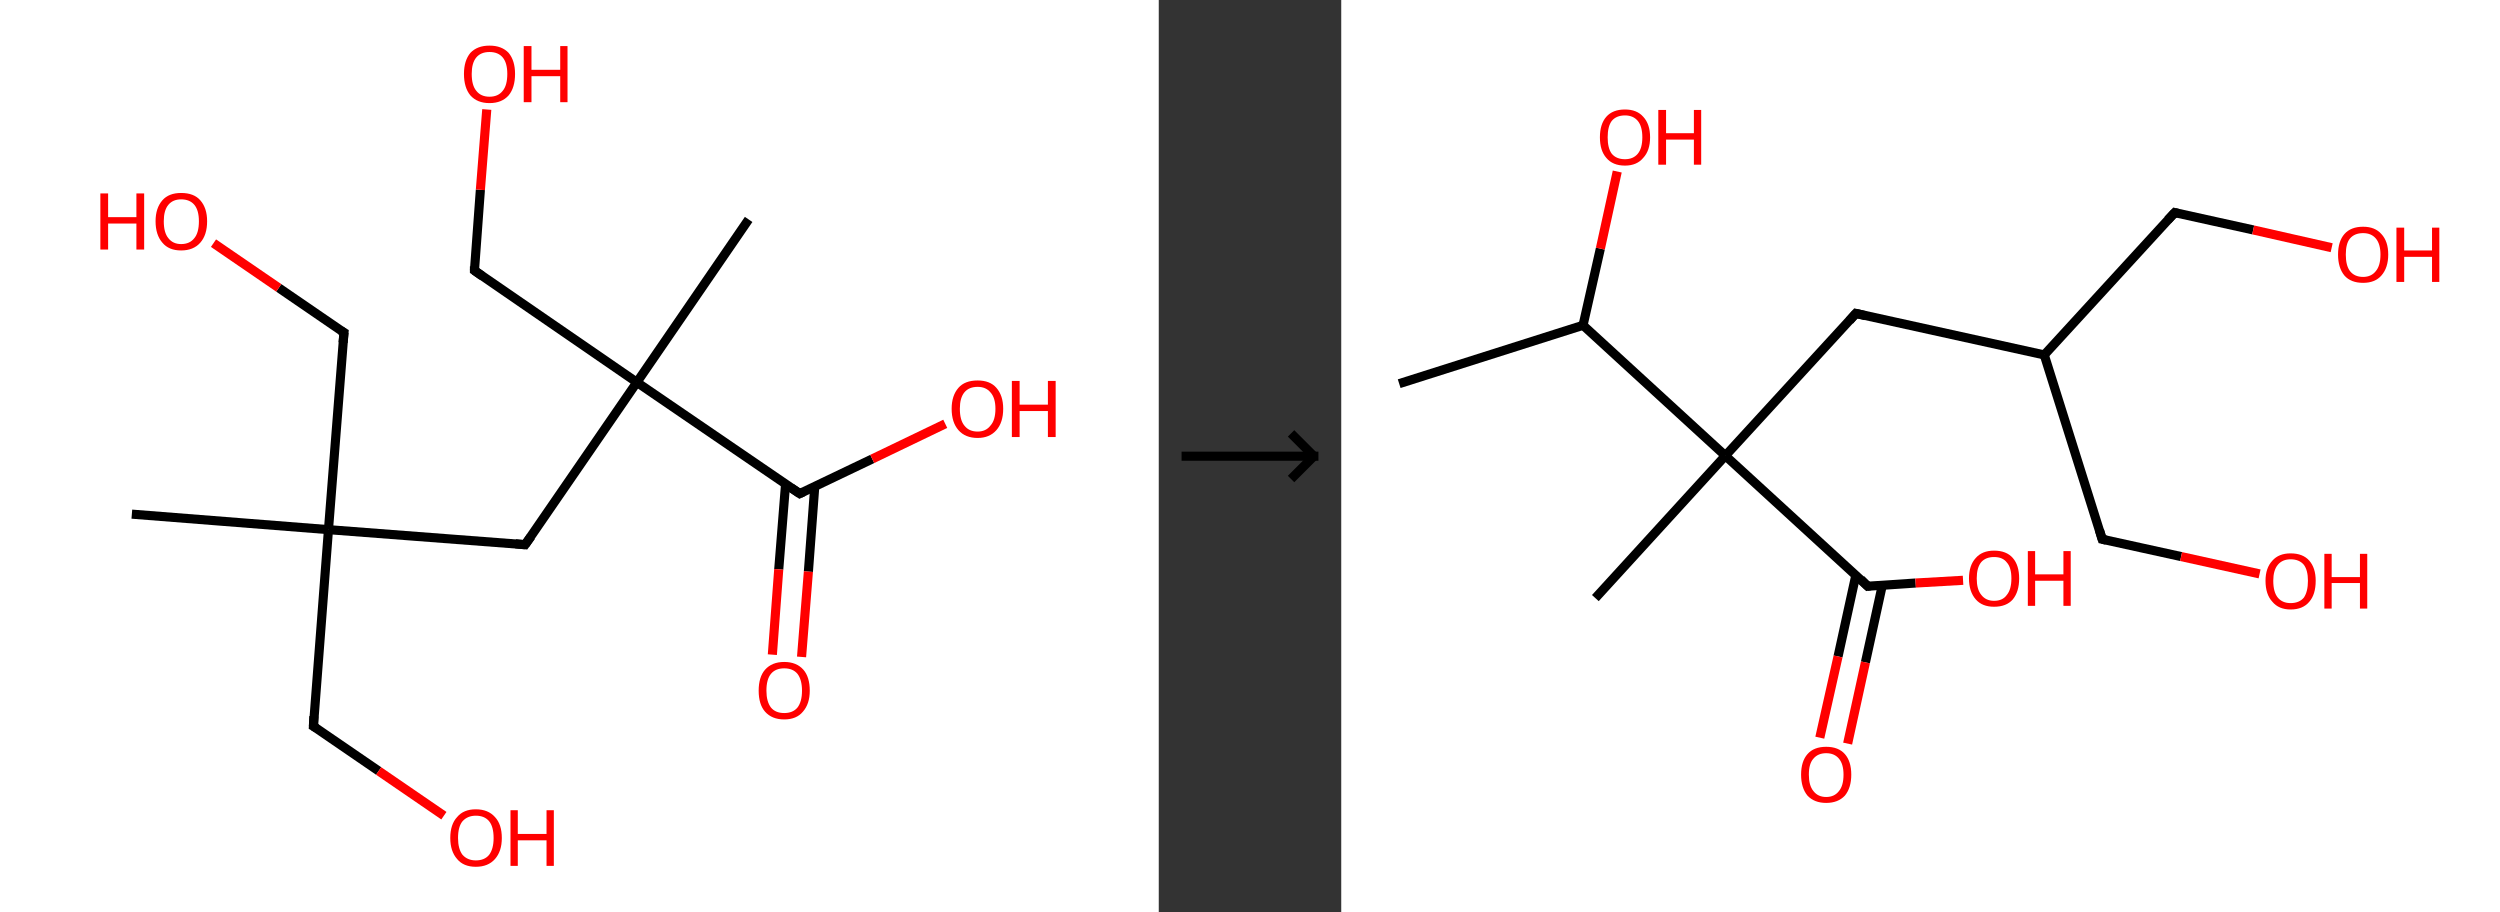 <?xml version='1.0' encoding='ASCII' standalone='yes'?>
<svg xmlns="http://www.w3.org/2000/svg" xmlns:xlink="http://www.w3.org/1999/xlink" version="1.1" width="548.0px" viewBox="0 0 548.0 200.0" height="200.0px">
  <rect x="0" y="0" width="548.0" height="200.0" fill="#333333" stroke="none"/>
  <g>
    <g transform="translate(0, 0) scale(1 1) "><!-- END OF HEADER -->
<rect style="opacity:1.0;fill:#FFFFFF;stroke:none" width="254.0" height="200.0" x="0.0" y="0.0"> </rect>
<path class="bond-0 atom-0 atom-1" d="M 28.9,112.7 L 72.0,116.1" style="fill:none;fill-rule:evenodd;stroke:#000000;stroke-width:2.0px;stroke-linecap:butt;stroke-linejoin:miter;stroke-opacity:1"/>
<path class="bond-1 atom-1 atom-2" d="M 72.0,116.1 L 75.4,72.9" style="fill:none;fill-rule:evenodd;stroke:#000000;stroke-width:2.0px;stroke-linecap:butt;stroke-linejoin:miter;stroke-opacity:1"/>
<path class="bond-2 atom-2 atom-3" d="M 75.4,72.9 L 61.1,63.1" style="fill:none;fill-rule:evenodd;stroke:#000000;stroke-width:2.0px;stroke-linecap:butt;stroke-linejoin:miter;stroke-opacity:1"/>
<path class="bond-2 atom-2 atom-3" d="M 61.1,63.1 L 46.8,53.3" style="fill:none;fill-rule:evenodd;stroke:#FF0000;stroke-width:2.0px;stroke-linecap:butt;stroke-linejoin:miter;stroke-opacity:1"/>
<path class="bond-3 atom-1 atom-4" d="M 72.0,116.1 L 68.7,159.2" style="fill:none;fill-rule:evenodd;stroke:#000000;stroke-width:2.0px;stroke-linecap:butt;stroke-linejoin:miter;stroke-opacity:1"/>
<path class="bond-4 atom-4 atom-5" d="M 68.7,159.2 L 83.0,169.0" style="fill:none;fill-rule:evenodd;stroke:#000000;stroke-width:2.0px;stroke-linecap:butt;stroke-linejoin:miter;stroke-opacity:1"/>
<path class="bond-4 atom-4 atom-5" d="M 83.0,169.0 L 97.3,178.8" style="fill:none;fill-rule:evenodd;stroke:#FF0000;stroke-width:2.0px;stroke-linecap:butt;stroke-linejoin:miter;stroke-opacity:1"/>
<path class="bond-5 atom-1 atom-6" d="M 72.0,116.1 L 115.1,119.4" style="fill:none;fill-rule:evenodd;stroke:#000000;stroke-width:2.0px;stroke-linecap:butt;stroke-linejoin:miter;stroke-opacity:1"/>
<path class="bond-6 atom-6 atom-7" d="M 115.1,119.4 L 139.6,83.8" style="fill:none;fill-rule:evenodd;stroke:#000000;stroke-width:2.0px;stroke-linecap:butt;stroke-linejoin:miter;stroke-opacity:1"/>
<path class="bond-7 atom-7 atom-8" d="M 139.6,83.8 L 164.1,48.1" style="fill:none;fill-rule:evenodd;stroke:#000000;stroke-width:2.0px;stroke-linecap:butt;stroke-linejoin:miter;stroke-opacity:1"/>
<path class="bond-8 atom-7 atom-9" d="M 139.6,83.8 L 104.0,59.3" style="fill:none;fill-rule:evenodd;stroke:#000000;stroke-width:2.0px;stroke-linecap:butt;stroke-linejoin:miter;stroke-opacity:1"/>
<path class="bond-9 atom-9 atom-10" d="M 104.0,59.3 L 105.3,41.6" style="fill:none;fill-rule:evenodd;stroke:#000000;stroke-width:2.0px;stroke-linecap:butt;stroke-linejoin:miter;stroke-opacity:1"/>
<path class="bond-9 atom-9 atom-10" d="M 105.3,41.6 L 106.7,24.0" style="fill:none;fill-rule:evenodd;stroke:#FF0000;stroke-width:2.0px;stroke-linecap:butt;stroke-linejoin:miter;stroke-opacity:1"/>
<path class="bond-10 atom-7 atom-11" d="M 139.6,83.8 L 175.3,108.2" style="fill:none;fill-rule:evenodd;stroke:#000000;stroke-width:2.0px;stroke-linecap:butt;stroke-linejoin:miter;stroke-opacity:1"/>
<path class="bond-11 atom-11 atom-12" d="M 172.2,106.1 L 170.7,124.8" style="fill:none;fill-rule:evenodd;stroke:#000000;stroke-width:2.0px;stroke-linecap:butt;stroke-linejoin:miter;stroke-opacity:1"/>
<path class="bond-11 atom-11 atom-12" d="M 170.7,124.8 L 169.3,143.5" style="fill:none;fill-rule:evenodd;stroke:#FF0000;stroke-width:2.0px;stroke-linecap:butt;stroke-linejoin:miter;stroke-opacity:1"/>
<path class="bond-11 atom-11 atom-12" d="M 178.6,106.6 L 177.2,125.3" style="fill:none;fill-rule:evenodd;stroke:#000000;stroke-width:2.0px;stroke-linecap:butt;stroke-linejoin:miter;stroke-opacity:1"/>
<path class="bond-11 atom-11 atom-12" d="M 177.2,125.3 L 175.7,144.0" style="fill:none;fill-rule:evenodd;stroke:#FF0000;stroke-width:2.0px;stroke-linecap:butt;stroke-linejoin:miter;stroke-opacity:1"/>
<path class="bond-12 atom-11 atom-13" d="M 175.3,108.2 L 191.2,100.6" style="fill:none;fill-rule:evenodd;stroke:#000000;stroke-width:2.0px;stroke-linecap:butt;stroke-linejoin:miter;stroke-opacity:1"/>
<path class="bond-12 atom-11 atom-13" d="M 191.2,100.6 L 207.2,92.9" style="fill:none;fill-rule:evenodd;stroke:#FF0000;stroke-width:2.0px;stroke-linecap:butt;stroke-linejoin:miter;stroke-opacity:1"/>
<path d="M 75.2,75.1 L 75.4,72.9 L 74.7,72.5" style="fill:none;stroke:#000000;stroke-width:2.0px;stroke-linecap:butt;stroke-linejoin:miter;stroke-opacity:1;"/>
<path d="M 68.8,157.0 L 68.7,159.2 L 69.4,159.6" style="fill:none;stroke:#000000;stroke-width:2.0px;stroke-linecap:butt;stroke-linejoin:miter;stroke-opacity:1;"/>
<path d="M 113.0,119.2 L 115.1,119.4 L 116.4,117.6" style="fill:none;stroke:#000000;stroke-width:2.0px;stroke-linecap:butt;stroke-linejoin:miter;stroke-opacity:1;"/>
<path d="M 105.7,60.5 L 104.0,59.3 L 104.0,58.4" style="fill:none;stroke:#000000;stroke-width:2.0px;stroke-linecap:butt;stroke-linejoin:miter;stroke-opacity:1;"/>
<path d="M 173.5,107.0 L 175.3,108.2 L 176.1,107.8" style="fill:none;stroke:#000000;stroke-width:2.0px;stroke-linecap:butt;stroke-linejoin:miter;stroke-opacity:1;"/>
<path class="atom-3" d="M 22.0 42.4 L 23.7 42.4 L 23.7 47.6 L 29.9 47.6 L 29.9 42.4 L 31.6 42.4 L 31.6 54.7 L 29.9 54.7 L 29.9 49.0 L 23.7 49.0 L 23.7 54.7 L 22.0 54.7 L 22.0 42.4 " fill="#FF0000"/>
<path class="atom-3" d="M 34.1 48.5 Q 34.1 45.6, 35.6 43.9 Q 37.0 42.3, 39.7 42.3 Q 42.5 42.3, 43.9 43.9 Q 45.4 45.6, 45.4 48.5 Q 45.4 51.5, 43.9 53.2 Q 42.4 54.9, 39.7 54.9 Q 37.0 54.9, 35.6 53.2 Q 34.1 51.5, 34.1 48.5 M 39.7 53.5 Q 41.6 53.5, 42.6 52.2 Q 43.6 51.0, 43.6 48.5 Q 43.6 46.1, 42.6 44.9 Q 41.6 43.7, 39.7 43.7 Q 37.9 43.7, 36.9 44.9 Q 35.9 46.1, 35.9 48.5 Q 35.9 51.0, 36.9 52.2 Q 37.9 53.5, 39.7 53.5 " fill="#FF0000"/>
<path class="atom-5" d="M 98.7 183.7 Q 98.7 180.7, 100.2 179.1 Q 101.6 177.4, 104.3 177.4 Q 107.0 177.4, 108.5 179.1 Q 110.0 180.7, 110.0 183.7 Q 110.0 186.6, 108.5 188.3 Q 107.0 190.0, 104.3 190.0 Q 101.6 190.0, 100.2 188.3 Q 98.7 186.6, 98.7 183.7 M 104.3 188.6 Q 106.2 188.6, 107.2 187.4 Q 108.2 186.1, 108.2 183.7 Q 108.2 181.2, 107.2 180.0 Q 106.2 178.8, 104.3 178.8 Q 102.5 178.8, 101.4 180.0 Q 100.4 181.2, 100.4 183.7 Q 100.4 186.1, 101.4 187.4 Q 102.5 188.6, 104.3 188.6 " fill="#FF0000"/>
<path class="atom-5" d="M 111.9 177.6 L 113.5 177.6 L 113.5 182.8 L 119.8 182.8 L 119.8 177.6 L 121.4 177.6 L 121.4 189.8 L 119.8 189.8 L 119.8 184.2 L 113.5 184.2 L 113.5 189.8 L 111.9 189.8 L 111.9 177.6 " fill="#FF0000"/>
<path class="atom-10" d="M 101.7 16.2 Q 101.7 13.3, 103.1 11.6 Q 104.6 10.0, 107.3 10.0 Q 110.0 10.0, 111.5 11.6 Q 112.9 13.3, 112.9 16.2 Q 112.9 19.2, 111.5 20.9 Q 110.0 22.6, 107.3 22.6 Q 104.6 22.6, 103.1 20.9 Q 101.7 19.2, 101.7 16.2 M 107.3 21.2 Q 109.2 21.2, 110.2 19.9 Q 111.2 18.7, 111.2 16.2 Q 111.2 13.8, 110.2 12.6 Q 109.2 11.4, 107.3 11.4 Q 105.4 11.4, 104.4 12.6 Q 103.4 13.8, 103.4 16.2 Q 103.4 18.7, 104.4 19.9 Q 105.4 21.2, 107.3 21.2 " fill="#FF0000"/>
<path class="atom-10" d="M 114.8 10.1 L 116.5 10.1 L 116.5 15.3 L 122.8 15.3 L 122.8 10.1 L 124.4 10.1 L 124.4 22.4 L 122.8 22.4 L 122.8 16.7 L 116.5 16.7 L 116.5 22.4 L 114.8 22.4 L 114.8 10.1 " fill="#FF0000"/>
<path class="atom-12" d="M 166.3 151.4 Q 166.3 148.4, 167.7 146.8 Q 169.2 145.1, 171.9 145.1 Q 174.6 145.1, 176.1 146.8 Q 177.5 148.4, 177.5 151.4 Q 177.5 154.3, 176.0 156.0 Q 174.6 157.7, 171.9 157.7 Q 169.2 157.7, 167.7 156.0 Q 166.3 154.4, 166.3 151.4 M 171.9 156.3 Q 173.8 156.3, 174.8 155.1 Q 175.8 153.8, 175.8 151.4 Q 175.8 149.0, 174.8 147.7 Q 173.8 146.5, 171.9 146.5 Q 170.0 146.5, 169.0 147.7 Q 168.0 148.9, 168.0 151.4 Q 168.0 153.8, 169.0 155.1 Q 170.0 156.3, 171.9 156.3 " fill="#FF0000"/>
<path class="atom-13" d="M 208.6 89.6 Q 208.6 86.7, 210.1 85.0 Q 211.5 83.4, 214.3 83.4 Q 217.0 83.4, 218.4 85.0 Q 219.9 86.7, 219.9 89.6 Q 219.9 92.6, 218.4 94.3 Q 216.9 96.0, 214.3 96.0 Q 211.6 96.0, 210.1 94.3 Q 208.6 92.6, 208.6 89.6 M 214.3 94.6 Q 216.1 94.6, 217.1 93.3 Q 218.2 92.1, 218.2 89.6 Q 218.2 87.2, 217.1 86.0 Q 216.1 84.8, 214.3 84.8 Q 212.4 84.8, 211.4 86.0 Q 210.4 87.2, 210.4 89.6 Q 210.4 92.1, 211.4 93.3 Q 212.4 94.6, 214.3 94.6 " fill="#FF0000"/>
<path class="atom-13" d="M 221.8 83.5 L 223.5 83.5 L 223.5 88.7 L 229.7 88.7 L 229.7 83.5 L 231.4 83.5 L 231.4 95.8 L 229.7 95.8 L 229.7 90.1 L 223.5 90.1 L 223.5 95.8 L 221.8 95.8 L 221.8 83.5 " fill="#FF0000"/>
</g>
    <g transform="translate(254, 0) scale(1 1) "><line x1="5" y1="100" x2="35" y2="100" style="stroke:rgb(0,0,0);stroke-width:2"/>
  <line x1="34" y1="100" x2="29" y2="95" style="stroke:rgb(0,0,0);stroke-width:2"/>
  <line x1="34" y1="100" x2="29" y2="105" style="stroke:rgb(0,0,0);stroke-width:2"/>
</g>
    <g transform="translate(294.0, 0) scale(1 1) "><!-- END OF HEADER -->
<rect style="opacity:1.0;fill:#FFFFFF;stroke:none" width="254.0" height="200.0" x="0.0" y="0.0"> </rect>
<path class="bond-0 atom-0 atom-1" d="M 12.7,84.1 L 53.0,71.3" style="fill:none;fill-rule:evenodd;stroke:#000000;stroke-width:2.0px;stroke-linecap:butt;stroke-linejoin:miter;stroke-opacity:1"/>
<path class="bond-1 atom-1 atom-2" d="M 53.0,71.3 L 56.8,54.5" style="fill:none;fill-rule:evenodd;stroke:#000000;stroke-width:2.0px;stroke-linecap:butt;stroke-linejoin:miter;stroke-opacity:1"/>
<path class="bond-1 atom-1 atom-2" d="M 56.8,54.5 L 60.5,37.6" style="fill:none;fill-rule:evenodd;stroke:#FF0000;stroke-width:2.0px;stroke-linecap:butt;stroke-linejoin:miter;stroke-opacity:1"/>
<path class="bond-2 atom-1 atom-3" d="M 53.0,71.3 L 84.2,99.9" style="fill:none;fill-rule:evenodd;stroke:#000000;stroke-width:2.0px;stroke-linecap:butt;stroke-linejoin:miter;stroke-opacity:1"/>
<path class="bond-3 atom-3 atom-4" d="M 84.2,99.9 L 55.7,131.1" style="fill:none;fill-rule:evenodd;stroke:#000000;stroke-width:2.0px;stroke-linecap:butt;stroke-linejoin:miter;stroke-opacity:1"/>
<path class="bond-4 atom-3 atom-5" d="M 84.2,99.9 L 112.8,68.7" style="fill:none;fill-rule:evenodd;stroke:#000000;stroke-width:2.0px;stroke-linecap:butt;stroke-linejoin:miter;stroke-opacity:1"/>
<path class="bond-5 atom-5 atom-6" d="M 112.8,68.7 L 154.1,77.8" style="fill:none;fill-rule:evenodd;stroke:#000000;stroke-width:2.0px;stroke-linecap:butt;stroke-linejoin:miter;stroke-opacity:1"/>
<path class="bond-6 atom-6 atom-7" d="M 154.1,77.8 L 166.8,118.2" style="fill:none;fill-rule:evenodd;stroke:#000000;stroke-width:2.0px;stroke-linecap:butt;stroke-linejoin:miter;stroke-opacity:1"/>
<path class="bond-7 atom-7 atom-8" d="M 166.8,118.2 L 184.1,122.0" style="fill:none;fill-rule:evenodd;stroke:#000000;stroke-width:2.0px;stroke-linecap:butt;stroke-linejoin:miter;stroke-opacity:1"/>
<path class="bond-7 atom-7 atom-8" d="M 184.1,122.0 L 201.3,125.8" style="fill:none;fill-rule:evenodd;stroke:#FF0000;stroke-width:2.0px;stroke-linecap:butt;stroke-linejoin:miter;stroke-opacity:1"/>
<path class="bond-8 atom-6 atom-9" d="M 154.1,77.8 L 182.7,46.6" style="fill:none;fill-rule:evenodd;stroke:#000000;stroke-width:2.0px;stroke-linecap:butt;stroke-linejoin:miter;stroke-opacity:1"/>
<path class="bond-9 atom-9 atom-10" d="M 182.7,46.6 L 199.9,50.4" style="fill:none;fill-rule:evenodd;stroke:#000000;stroke-width:2.0px;stroke-linecap:butt;stroke-linejoin:miter;stroke-opacity:1"/>
<path class="bond-9 atom-9 atom-10" d="M 199.9,50.4 L 217.1,54.3" style="fill:none;fill-rule:evenodd;stroke:#FF0000;stroke-width:2.0px;stroke-linecap:butt;stroke-linejoin:miter;stroke-opacity:1"/>
<path class="bond-10 atom-3 atom-11" d="M 84.2,99.9 L 115.4,128.5" style="fill:none;fill-rule:evenodd;stroke:#000000;stroke-width:2.0px;stroke-linecap:butt;stroke-linejoin:miter;stroke-opacity:1"/>
<path class="bond-11 atom-11 atom-12" d="M 112.8,126.1 L 108.9,143.9" style="fill:none;fill-rule:evenodd;stroke:#000000;stroke-width:2.0px;stroke-linecap:butt;stroke-linejoin:miter;stroke-opacity:1"/>
<path class="bond-11 atom-11 atom-12" d="M 108.9,143.9 L 104.9,161.7" style="fill:none;fill-rule:evenodd;stroke:#FF0000;stroke-width:2.0px;stroke-linecap:butt;stroke-linejoin:miter;stroke-opacity:1"/>
<path class="bond-11 atom-11 atom-12" d="M 118.6,128.3 L 114.9,145.2" style="fill:none;fill-rule:evenodd;stroke:#000000;stroke-width:2.0px;stroke-linecap:butt;stroke-linejoin:miter;stroke-opacity:1"/>
<path class="bond-11 atom-11 atom-12" d="M 114.9,145.2 L 111.0,163.0" style="fill:none;fill-rule:evenodd;stroke:#FF0000;stroke-width:2.0px;stroke-linecap:butt;stroke-linejoin:miter;stroke-opacity:1"/>
<path class="bond-12 atom-11 atom-13" d="M 115.4,128.5 L 125.9,127.8" style="fill:none;fill-rule:evenodd;stroke:#000000;stroke-width:2.0px;stroke-linecap:butt;stroke-linejoin:miter;stroke-opacity:1"/>
<path class="bond-12 atom-11 atom-13" d="M 125.9,127.8 L 136.3,127.2" style="fill:none;fill-rule:evenodd;stroke:#FF0000;stroke-width:2.0px;stroke-linecap:butt;stroke-linejoin:miter;stroke-opacity:1"/>
<path d="M 111.4,70.3 L 112.8,68.7 L 114.9,69.2" style="fill:none;stroke:#000000;stroke-width:2.0px;stroke-linecap:butt;stroke-linejoin:miter;stroke-opacity:1;"/>
<path d="M 166.2,116.2 L 166.8,118.2 L 167.7,118.4" style="fill:none;stroke:#000000;stroke-width:2.0px;stroke-linecap:butt;stroke-linejoin:miter;stroke-opacity:1;"/>
<path d="M 181.2,48.2 L 182.7,46.6 L 183.5,46.8" style="fill:none;stroke:#000000;stroke-width:2.0px;stroke-linecap:butt;stroke-linejoin:miter;stroke-opacity:1;"/>
<path d="M 113.9,127.0 L 115.4,128.5 L 116.0,128.4" style="fill:none;stroke:#000000;stroke-width:2.0px;stroke-linecap:butt;stroke-linejoin:miter;stroke-opacity:1;"/>
<path class="atom-2" d="M 56.7 30.1 Q 56.7 27.2, 58.1 25.6 Q 59.5 24.0, 62.2 24.0 Q 64.8 24.0, 66.2 25.6 Q 67.7 27.2, 67.7 30.1 Q 67.7 33.0, 66.2 34.6 Q 64.8 36.3, 62.2 36.3 Q 59.5 36.3, 58.1 34.6 Q 56.7 33.0, 56.7 30.1 M 62.2 34.9 Q 64.0 34.9, 65.0 33.7 Q 66.0 32.5, 66.0 30.1 Q 66.0 27.7, 65.0 26.5 Q 64.0 25.3, 62.2 25.3 Q 60.3 25.3, 59.3 26.5 Q 58.4 27.7, 58.4 30.1 Q 58.4 32.5, 59.3 33.7 Q 60.3 34.9, 62.2 34.9 " fill="#FF0000"/>
<path class="atom-2" d="M 69.5 24.1 L 71.2 24.1 L 71.2 29.2 L 77.3 29.2 L 77.3 24.1 L 78.9 24.1 L 78.9 36.1 L 77.3 36.1 L 77.3 30.6 L 71.2 30.6 L 71.2 36.1 L 69.5 36.1 L 69.5 24.1 " fill="#FF0000"/>
<path class="atom-8" d="M 202.6 127.3 Q 202.6 124.5, 204.1 122.9 Q 205.5 121.3, 208.1 121.3 Q 210.8 121.3, 212.2 122.9 Q 213.6 124.5, 213.6 127.3 Q 213.6 130.3, 212.2 131.9 Q 210.8 133.6, 208.1 133.6 Q 205.5 133.6, 204.1 131.9 Q 202.6 130.3, 202.6 127.3 M 208.1 132.2 Q 210.0 132.2, 211.0 131.0 Q 211.9 129.7, 211.9 127.3 Q 211.9 125.0, 211.0 123.8 Q 210.0 122.6, 208.1 122.6 Q 206.3 122.6, 205.3 123.8 Q 204.3 125.0, 204.3 127.3 Q 204.3 129.8, 205.3 131.0 Q 206.3 132.2, 208.1 132.2 " fill="#FF0000"/>
<path class="atom-8" d="M 215.5 121.4 L 217.1 121.4 L 217.1 126.5 L 223.3 126.5 L 223.3 121.4 L 224.9 121.4 L 224.9 133.4 L 223.3 133.4 L 223.3 127.8 L 217.1 127.8 L 217.1 133.4 L 215.5 133.4 L 215.5 121.4 " fill="#FF0000"/>
<path class="atom-10" d="M 218.5 55.8 Q 218.5 52.9, 219.9 51.3 Q 221.3 49.7, 224.0 49.7 Q 226.6 49.7, 228.0 51.3 Q 229.5 52.9, 229.5 55.8 Q 229.5 58.7, 228.0 60.4 Q 226.6 62.0, 224.0 62.0 Q 221.3 62.0, 219.9 60.4 Q 218.5 58.7, 218.5 55.8 M 224.0 60.7 Q 225.8 60.7, 226.8 59.4 Q 227.8 58.2, 227.8 55.8 Q 227.8 53.5, 226.8 52.3 Q 225.8 51.1, 224.0 51.1 Q 222.1 51.1, 221.1 52.3 Q 220.2 53.4, 220.2 55.8 Q 220.2 58.2, 221.1 59.4 Q 222.1 60.7, 224.0 60.7 " fill="#FF0000"/>
<path class="atom-10" d="M 231.3 49.9 L 233.0 49.9 L 233.0 54.9 L 239.1 54.9 L 239.1 49.9 L 240.7 49.9 L 240.7 61.8 L 239.1 61.8 L 239.1 56.3 L 233.0 56.3 L 233.0 61.8 L 231.3 61.8 L 231.3 49.9 " fill="#FF0000"/>
<path class="atom-12" d="M 100.8 169.8 Q 100.8 166.9, 102.2 165.3 Q 103.6 163.7, 106.3 163.7 Q 109.0 163.7, 110.4 165.3 Q 111.8 166.9, 111.8 169.8 Q 111.8 172.7, 110.4 174.4 Q 108.9 176.0, 106.3 176.0 Q 103.7 176.0, 102.2 174.4 Q 100.8 172.7, 100.8 169.8 M 106.3 174.7 Q 108.1 174.7, 109.1 173.4 Q 110.1 172.2, 110.1 169.8 Q 110.1 167.5, 109.1 166.3 Q 108.1 165.1, 106.3 165.1 Q 104.5 165.1, 103.5 166.3 Q 102.5 167.4, 102.5 169.8 Q 102.5 172.2, 103.5 173.4 Q 104.5 174.7, 106.3 174.7 " fill="#FF0000"/>
<path class="atom-13" d="M 137.6 126.8 Q 137.6 123.9, 139.1 122.3 Q 140.5 120.7, 143.1 120.7 Q 145.8 120.7, 147.2 122.3 Q 148.6 123.9, 148.6 126.8 Q 148.6 129.7, 147.2 131.4 Q 145.8 133.0, 143.1 133.0 Q 140.5 133.0, 139.1 131.4 Q 137.6 129.7, 137.6 126.8 M 143.1 131.7 Q 145.0 131.7, 145.9 130.4 Q 146.9 129.2, 146.9 126.8 Q 146.9 124.4, 145.9 123.3 Q 145.0 122.1, 143.1 122.1 Q 141.3 122.1, 140.3 123.2 Q 139.3 124.4, 139.3 126.8 Q 139.3 129.2, 140.3 130.4 Q 141.3 131.7, 143.1 131.7 " fill="#FF0000"/>
<path class="atom-13" d="M 150.5 120.8 L 152.1 120.8 L 152.1 125.9 L 158.3 125.9 L 158.3 120.8 L 159.9 120.8 L 159.9 132.8 L 158.3 132.8 L 158.3 127.3 L 152.1 127.3 L 152.1 132.8 L 150.5 132.8 L 150.5 120.8 " fill="#FF0000"/>
</g>
  </g>
</svg>
